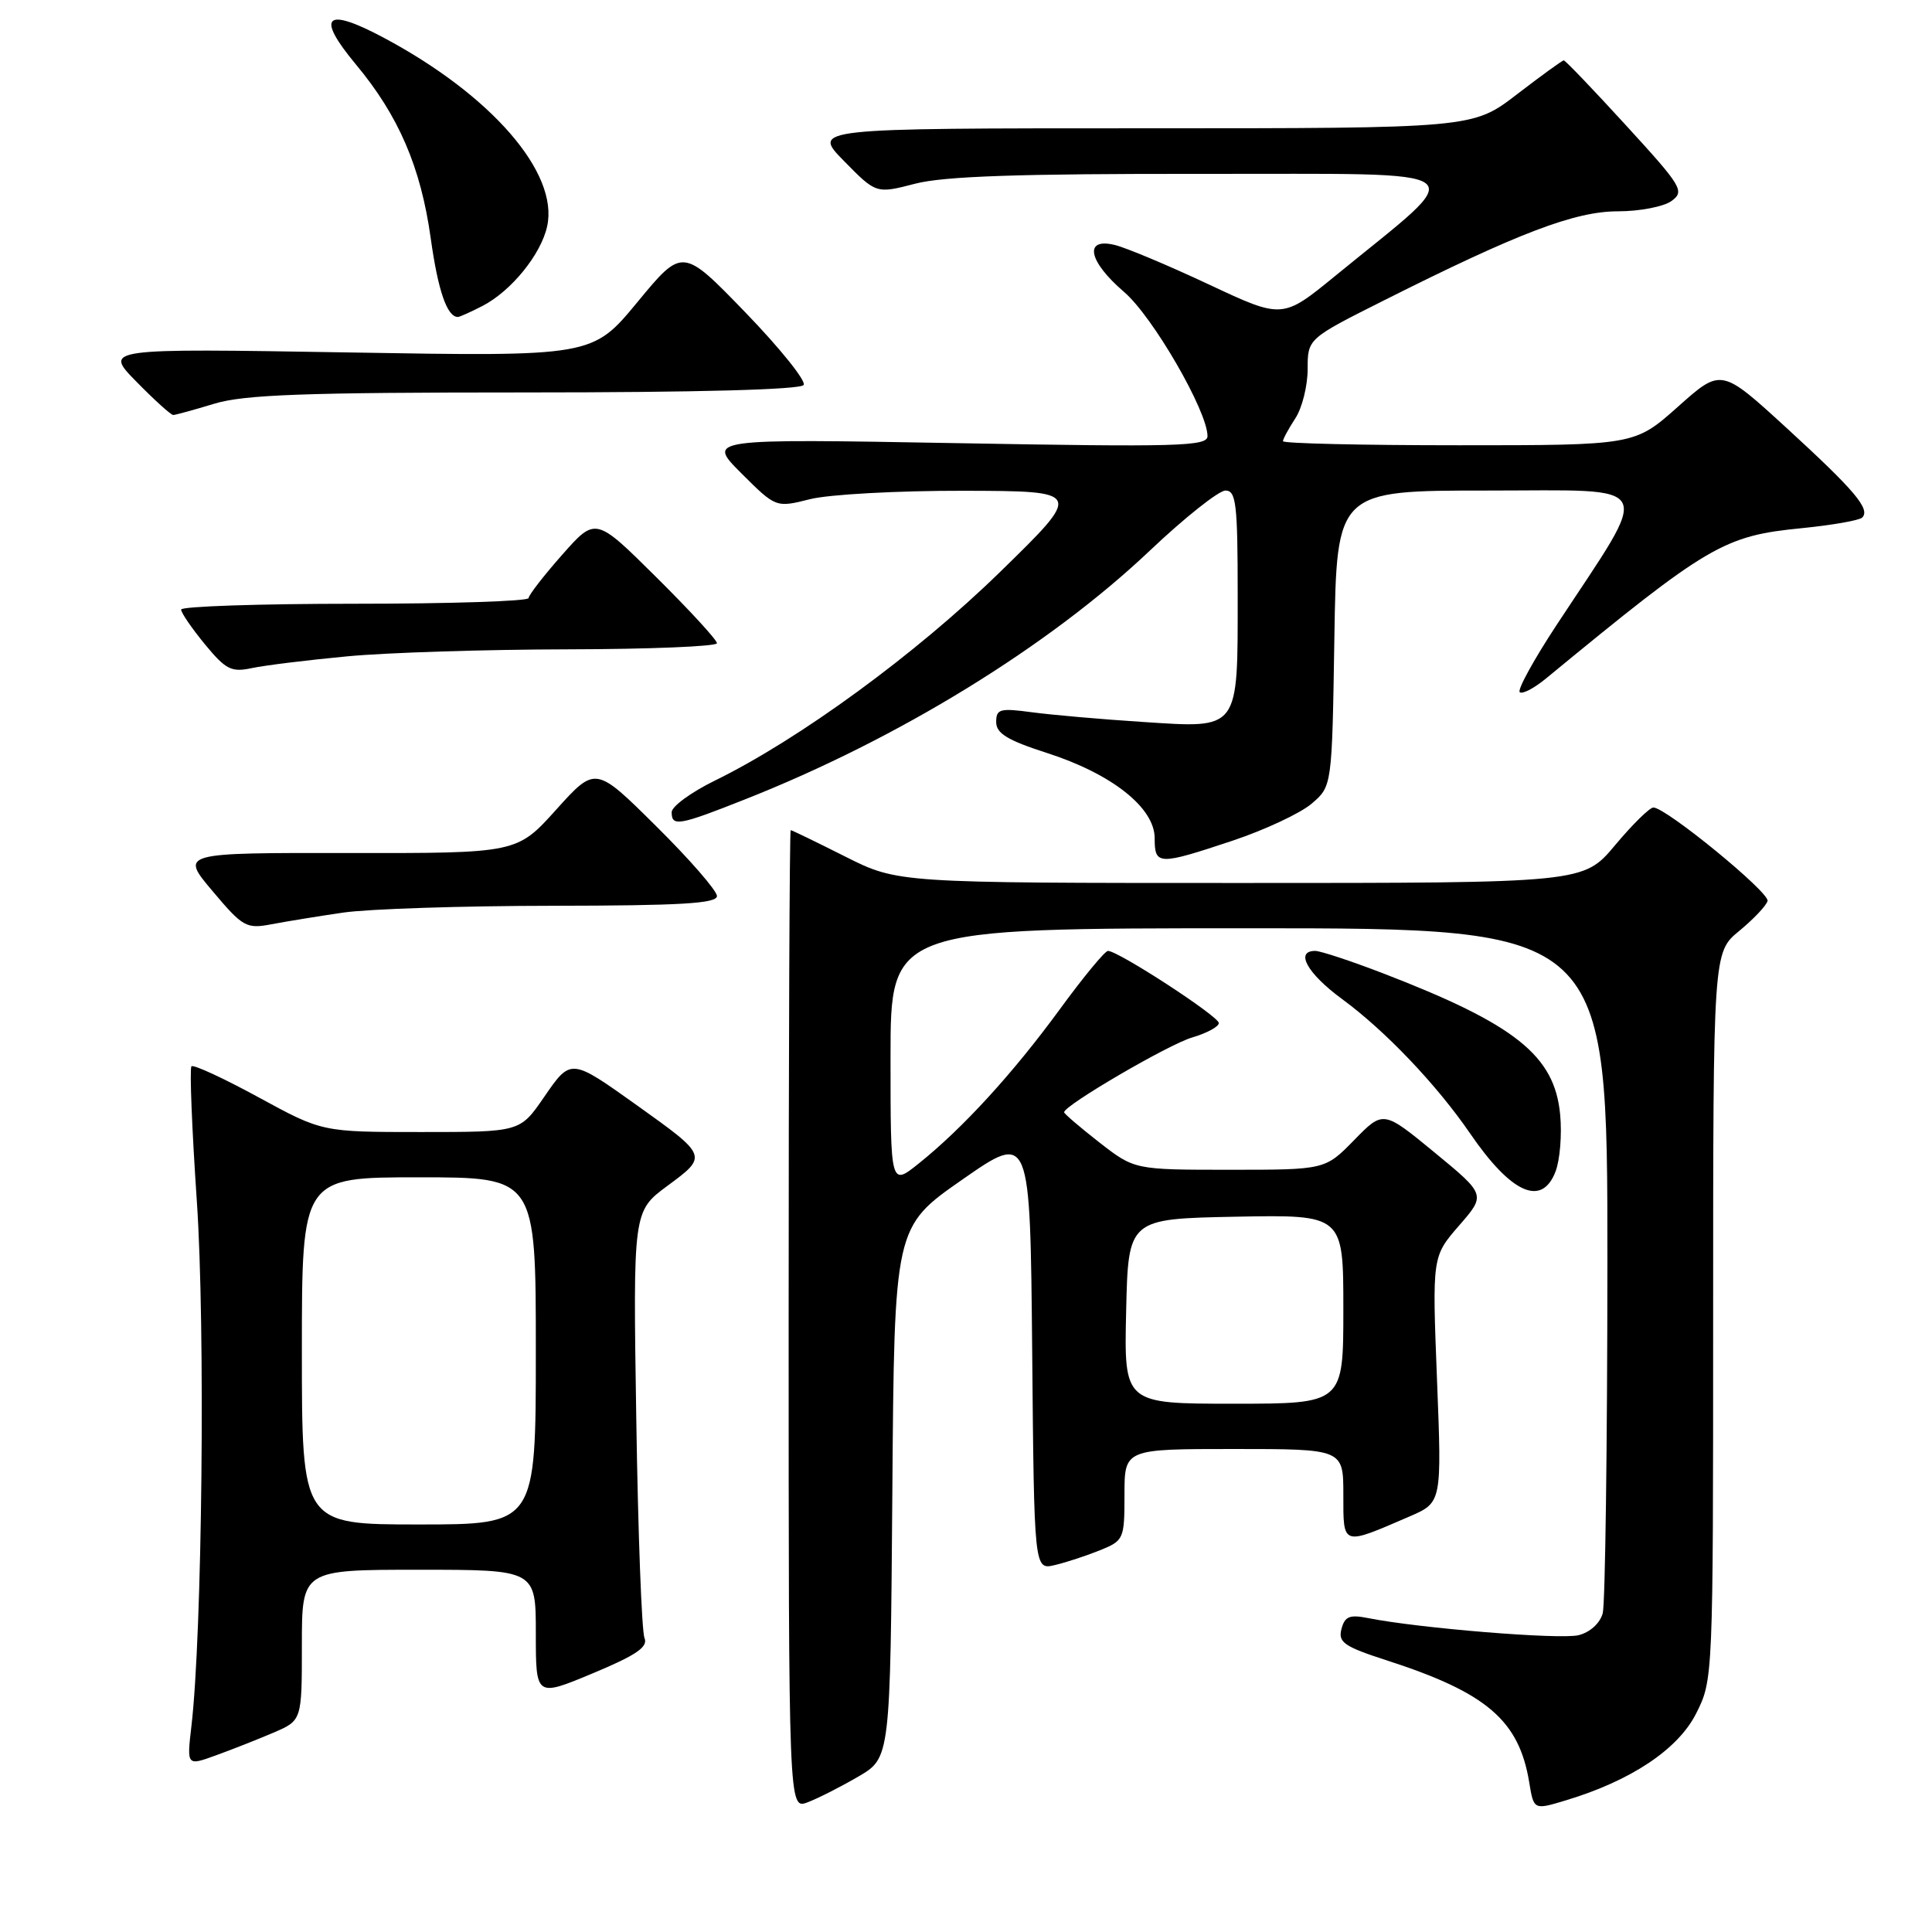 <?xml version="1.0" encoding="UTF-8" standalone="no"?>
<!DOCTYPE svg PUBLIC "-//W3C//DTD SVG 1.1//EN" "http://www.w3.org/Graphics/SVG/1.1/DTD/svg11.dtd" >
<svg xmlns="http://www.w3.org/2000/svg" xmlns:xlink="http://www.w3.org/1999/xlink" version="1.1" viewBox="0 0 256 256">
 <g >
 <path fill="currentColor"
d=" M 113.74 235.40 C 117.97 232.93 117.97 232.93 118.24 197.75 C 118.50 162.58 118.50 162.58 127.50 156.31 C 136.50 150.04 136.50 150.04 136.77 179.04 C 137.03 208.03 137.03 208.03 139.77 207.38 C 141.27 207.03 143.96 206.14 145.75 205.42 C 148.91 204.14 149.00 203.94 149.00 198.05 C 149.00 192.00 149.00 192.00 163.50 192.00 C 178.00 192.00 178.00 192.00 178.00 198.07 C 178.00 204.91 177.77 204.83 186.77 200.94 C 191.05 199.09 191.05 199.09 190.41 182.80 C 189.77 166.50 189.77 166.50 193.33 162.40 C 196.89 158.31 196.89 158.31 190.09 152.71 C 183.29 147.12 183.29 147.12 179.44 151.06 C 175.59 155.00 175.59 155.00 162.96 155.00 C 150.33 155.00 150.33 155.00 145.66 151.37 C 143.10 149.37 141.00 147.57 141.00 147.38 C 141.00 146.47 154.85 138.38 157.97 137.47 C 159.91 136.90 161.50 136.04 161.50 135.56 C 161.50 134.67 148.18 126.00 146.81 126.00 C 146.41 126.00 143.53 129.49 140.42 133.75 C 134.22 142.23 127.57 149.50 121.75 154.16 C 118.00 157.17 118.00 157.17 118.00 140.08 C 118.00 123.00 118.00 123.00 165.50 123.00 C 213.00 123.00 213.00 123.00 212.99 167.25 C 212.98 191.59 212.70 212.52 212.37 213.76 C 212.01 215.09 210.69 216.29 209.17 216.67 C 206.76 217.28 188.00 215.75 181.25 214.40 C 178.83 213.92 178.19 214.18 177.75 215.85 C 177.29 217.62 178.09 218.18 183.79 220.02 C 197.00 224.29 201.28 227.96 202.63 236.17 C 203.23 239.84 203.23 239.84 207.47 238.56 C 216.11 235.96 222.35 231.80 224.75 227.04 C 226.99 222.60 227.00 222.37 227.00 174.39 C 227.00 126.19 227.00 126.19 230.46 123.35 C 232.36 121.78 234.05 120.00 234.21 119.38 C 234.50 118.26 220.75 107.00 219.08 107.00 C 218.59 107.00 216.30 109.25 214.00 112.00 C 209.81 117.00 209.81 117.00 164.38 117.00 C 118.95 117.00 118.95 117.00 112.00 113.50 C 108.18 111.58 104.93 110.00 104.77 110.00 C 104.62 110.00 104.50 139.20 104.50 174.88 C 104.50 239.76 104.50 239.76 107.00 238.82 C 108.38 238.30 111.41 236.76 113.74 235.40 Z  M 36.25 229.58 C 40.00 227.97 40.00 227.97 40.00 217.99 C 40.00 208.00 40.00 208.00 55.50 208.00 C 71.00 208.00 71.00 208.00 71.00 216.44 C 71.00 224.87 71.00 224.87 78.53 221.73 C 84.33 219.31 85.90 218.23 85.40 217.04 C 85.03 216.19 84.54 203.12 84.31 188.00 C 83.88 160.50 83.88 160.50 88.45 157.12 C 93.80 153.18 93.79 153.17 84.44 146.49 C 75.59 140.18 75.66 140.18 72.05 145.43 C 68.90 150.00 68.90 150.00 55.80 150.00 C 42.70 150.00 42.70 150.00 34.28 145.41 C 29.64 142.88 25.64 141.03 25.37 141.29 C 25.11 141.56 25.43 149.58 26.08 159.14 C 27.22 175.81 26.80 216.52 25.36 228.75 C 24.75 234.00 24.75 234.00 28.62 232.59 C 30.76 231.82 34.19 230.46 36.25 229.58 Z  M 206.11 155.25 C 206.70 153.74 206.98 150.34 206.73 147.70 C 206.00 139.87 200.81 135.73 183.21 128.95 C 178.99 127.33 174.97 126.00 174.27 126.00 C 171.55 126.00 173.22 128.99 177.82 132.37 C 183.56 136.58 190.37 143.73 194.81 150.21 C 200.26 158.15 204.29 159.96 206.11 155.25 Z  M 45.50 120.92 C 48.80 120.44 61.29 120.03 73.25 120.02 C 90.19 120.00 95.00 119.72 95.00 118.73 C 95.00 118.03 91.38 113.86 86.95 109.48 C 78.91 101.50 78.91 101.50 73.70 107.28 C 68.50 113.06 68.50 113.06 46.19 113.03 C 23.88 113.00 23.88 113.00 28.16 118.07 C 32.18 122.85 32.64 123.10 35.97 122.47 C 37.91 122.10 42.20 121.40 45.50 120.92 Z  M 163.31 111.40 C 167.61 109.96 172.34 107.75 173.81 106.48 C 176.50 104.18 176.50 104.18 176.81 84.59 C 177.12 65.00 177.12 65.00 197.15 65.00 C 219.81 65.00 219.01 63.44 206.26 82.81 C 203.25 87.38 201.05 91.39 201.37 91.71 C 201.69 92.03 203.27 91.21 204.87 89.89 C 226.40 72.17 228.40 71.00 238.79 69.98 C 242.80 69.58 246.38 68.95 246.75 68.58 C 247.87 67.47 245.77 64.99 236.70 56.68 C 228.07 48.78 228.07 48.78 222.34 53.89 C 216.60 59.00 216.60 59.00 193.30 59.00 C 180.49 59.00 170.00 58.76 170.00 58.46 C 170.00 58.17 170.74 56.81 171.64 55.43 C 172.54 54.06 173.27 51.12 173.27 48.91 C 173.27 44.88 173.27 44.88 183.39 39.80 C 201.22 30.84 208.69 28.00 214.40 28.00 C 217.27 28.00 220.46 27.38 221.49 26.63 C 223.25 25.34 222.88 24.72 215.47 16.63 C 211.13 11.88 207.41 8.00 207.21 8.00 C 207.01 8.00 204.22 10.03 201.00 12.50 C 195.15 17.00 195.15 17.00 151.37 17.00 C 107.58 17.00 107.58 17.00 111.84 21.34 C 116.10 25.68 116.10 25.68 121.27 24.34 C 125.10 23.35 134.98 23.01 159.47 23.04 C 196.63 23.09 194.97 21.80 176.96 36.53 C 169.94 42.27 169.94 42.27 160.22 37.71 C 154.87 35.20 149.26 32.84 147.75 32.47 C 143.57 31.43 144.18 34.60 148.95 38.69 C 152.74 41.93 160.00 54.48 160.00 57.79 C 160.00 59.14 156.13 59.25 126.83 58.72 C 93.65 58.13 93.65 58.13 98.23 62.71 C 102.81 67.28 102.81 67.28 107.35 66.14 C 109.84 65.51 119.00 65.01 127.69 65.03 C 143.50 65.07 143.50 65.07 132.48 75.82 C 121.38 86.65 105.93 97.95 94.71 103.44 C 91.57 104.98 89.00 106.86 89.00 107.62 C 89.00 109.56 89.94 109.40 98.72 105.92 C 119.03 97.90 138.96 85.65 152.35 72.97 C 156.98 68.58 161.50 65.00 162.38 65.00 C 163.79 65.00 164.00 66.76 164.00 78.81 C 164.00 96.93 164.32 96.50 151.40 95.66 C 145.96 95.31 139.36 94.73 136.75 94.38 C 132.50 93.81 132.00 93.94 132.00 95.67 C 132.00 97.18 133.49 98.09 138.75 99.78 C 147.34 102.55 153.00 107.03 153.00 111.07 C 153.00 114.66 153.48 114.67 163.31 111.40 Z  M 46.00 86.97 C 51.23 86.47 64.39 86.06 75.25 86.04 C 86.11 86.02 95.00 85.65 95.00 85.23 C 95.00 84.80 91.38 80.86 86.96 76.48 C 78.92 68.50 78.92 68.50 74.50 73.50 C 72.07 76.25 70.06 78.84 70.04 79.25 C 70.02 79.66 59.65 80.00 47.00 80.00 C 34.35 80.00 24.00 80.35 24.00 80.77 C 24.00 81.20 25.42 83.26 27.15 85.37 C 29.93 88.74 30.66 89.11 33.40 88.52 C 35.11 88.16 40.77 87.46 46.00 86.97 Z  M 28.41 53.49 C 32.37 52.29 40.33 52.00 69.60 52.00 C 92.44 52.00 106.11 51.63 106.49 51.01 C 106.83 50.47 103.35 46.14 98.77 41.40 C 90.44 32.79 90.44 32.79 84.47 40.02 C 78.50 47.25 78.50 47.25 46.12 46.70 C 13.74 46.16 13.74 46.16 18.08 50.58 C 20.46 53.01 22.66 55.00 22.96 54.99 C 23.26 54.98 25.71 54.31 28.41 53.49 Z  M 63.93 40.54 C 67.75 38.56 71.68 33.72 72.50 29.99 C 74.06 22.91 65.13 12.61 50.83 4.99 C 43.08 0.86 41.80 2.10 47.16 8.54 C 52.83 15.34 55.76 22.16 57.07 31.55 C 58.04 38.52 59.24 42.00 60.67 42.00 C 60.91 42.00 62.37 41.34 63.93 40.54 Z  M 149.22 173.75 C 149.50 161.50 149.50 161.50 163.75 161.22 C 178.00 160.95 178.00 160.95 178.00 173.47 C 178.00 186.00 178.00 186.00 163.47 186.00 C 148.94 186.00 148.94 186.00 149.22 173.75 Z  M 40.00 179.00 C 40.00 156.00 40.00 156.00 55.50 156.00 C 71.00 156.00 71.00 156.00 71.00 179.00 C 71.00 202.00 71.00 202.00 55.50 202.00 C 40.00 202.00 40.00 202.00 40.00 179.00 Z "/>
</g>
</svg>